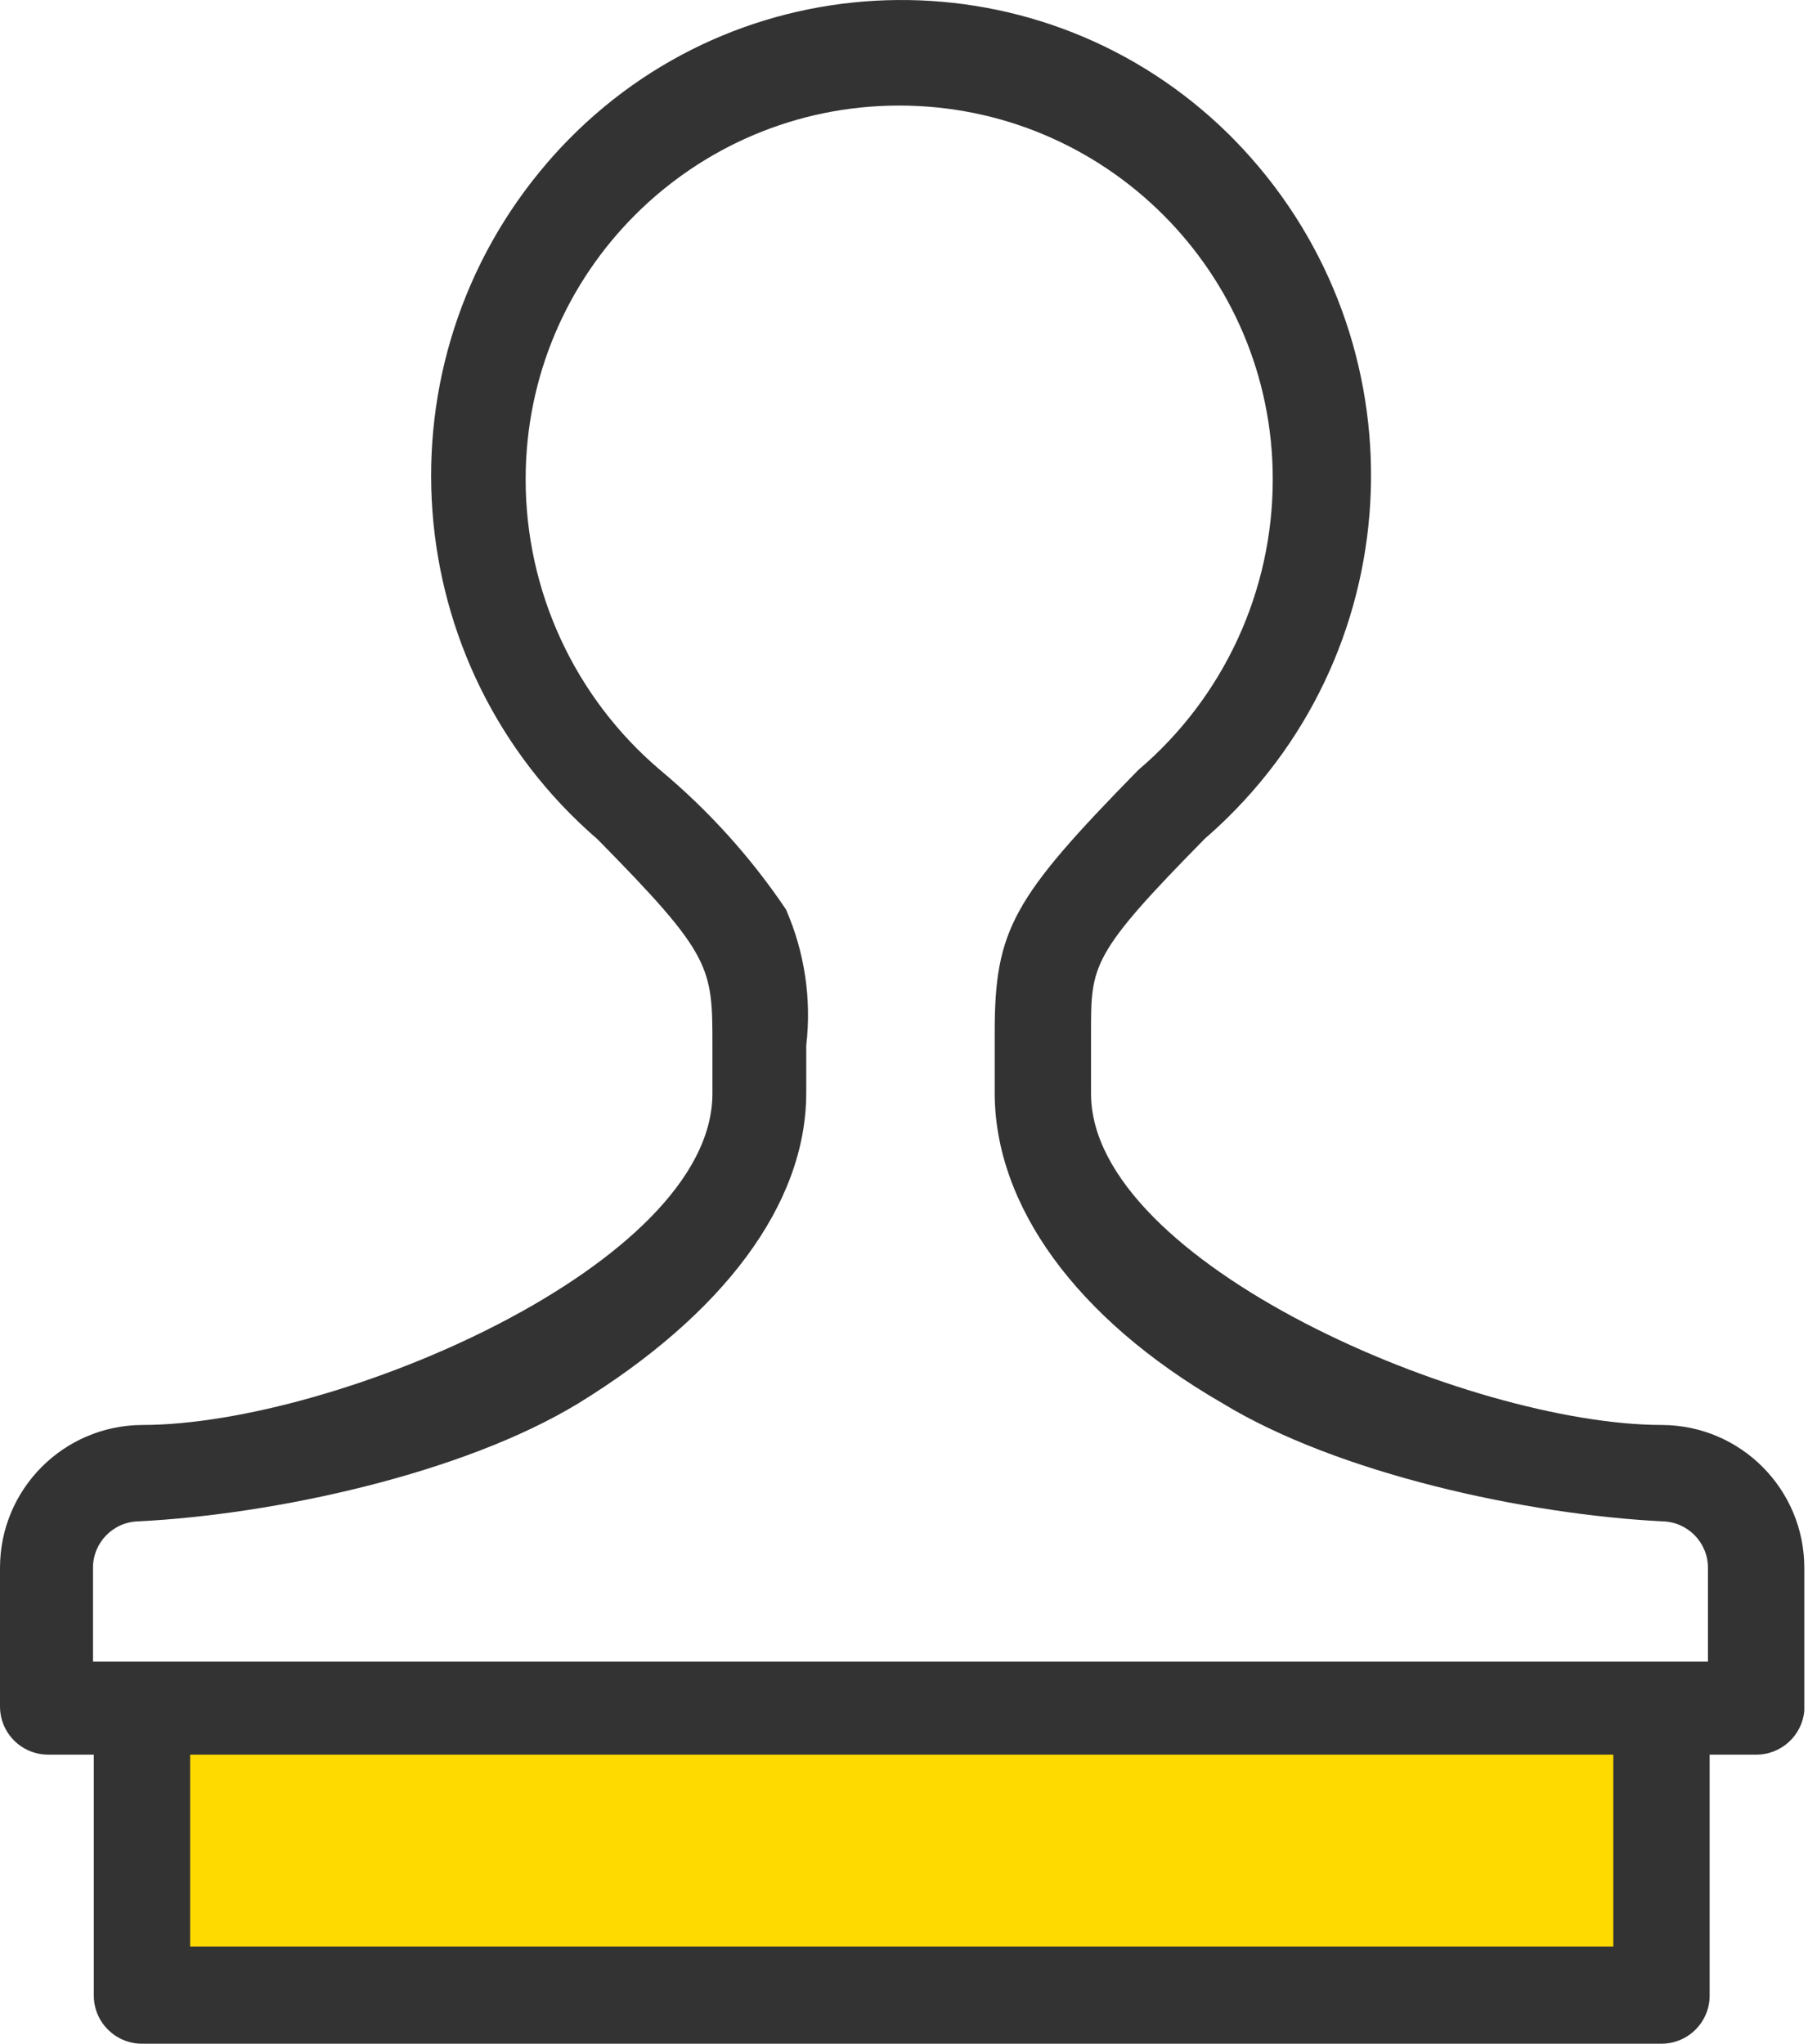 <?xml version="1.0" encoding="UTF-8"?>
<svg width="136px" height="153px" viewBox="0 0 136 153" version="1.1" xmlns="http://www.w3.org/2000/svg" xmlns:xlink="http://www.w3.org/1999/xlink">
    <!-- Generator: Sketch 49.3 (51167) - http://www.bohemiancoding.com/sketch -->
    <title>印章</title>
    <desc>Created with Sketch.</desc>
    <defs></defs>
    <g id="印章" stroke="none" stroke-width="1" fill="none" fill-rule="evenodd">
        <g id="Page-1">
            <polygon id="Fill-1" fill="#FFDA00" points="11.234 147.282 124.965 147.282 124.965 129.317 11.234 129.317"></polygon>
            <path d="M14.233,145.676 L120.754,145.676 L120.754,131.317 L14.233,131.317 L14.233,145.676 Z M6.959,117.336 C6.958,115.439 8.477,113.892 10.375,113.857 C20.536,113.345 34.643,110.301 43.329,105.001 C54.019,98.422 60.346,90.199 60.346,81.786 L60.346,78.243 C60.752,74.774 60.228,71.258 58.827,68.059 C56.194,64.151 53.02,60.637 49.401,57.621 C43.017,52.196 39.338,44.239 39.344,35.86 C39.344,20.418 51.861,7.9 67.304,7.9 C82.745,7.9 95.264,20.418 95.264,35.86 C95.269,44.239 91.591,52.196 85.206,57.621 C75.78,67.236 74.452,69.577 74.452,77.294 L74.452,81.786 C74.452,90.199 80.524,98.676 91.468,105.001 C100.153,110.301 114.261,113.345 124.422,113.857 C126.319,113.892 127.839,115.439 127.838,117.336 L127.838,124.358 L10.628,124.358 L10.627,124.358 L7.212,124.358 L6.959,124.358 L6.959,117.336 Z M124.422,106.646 C109.936,106.646 81.663,94.5 81.663,81.849 L81.663,77.231 C81.663,72.234 81.663,71.411 90.203,62.745 C90.763,62.261 91.307,61.759 91.836,61.241 C106.01,47.353 106.242,24.604 92.353,10.431 C92.221,10.295 92.086,10.16 91.95,10.027 C78.203,-3.498 56.095,-3.317 42.569,10.431 C42.029,10.98 41.507,11.547 41.003,12.131 C28.035,27.151 29.699,49.84 44.721,62.808 C53.323,71.538 53.323,72.36 53.323,78.307 L53.323,81.849 C53.323,94.627 25.113,106.646 10.628,106.646 C4.748,106.681 0,111.457 0,117.336 L0,127.711 C0,129.703 1.614,131.317 3.605,131.317 L7.021,131.317 L7.021,149.345 C7.021,151.337 8.637,152.951 10.628,152.951 L124.359,152.951 C124.381,152.951 124.401,152.951 124.423,152.951 C126.414,152.915 128,151.273 127.965,149.282 L127.965,131.317 L131.381,131.317 C133.279,131.357 134.884,129.919 135.05,128.027 L135.05,117.336 C135.05,111.457 130.302,106.681 124.422,106.646 Z" id="Fill-2" fill="#333333"></path>
        </g>
    </g>
</svg>